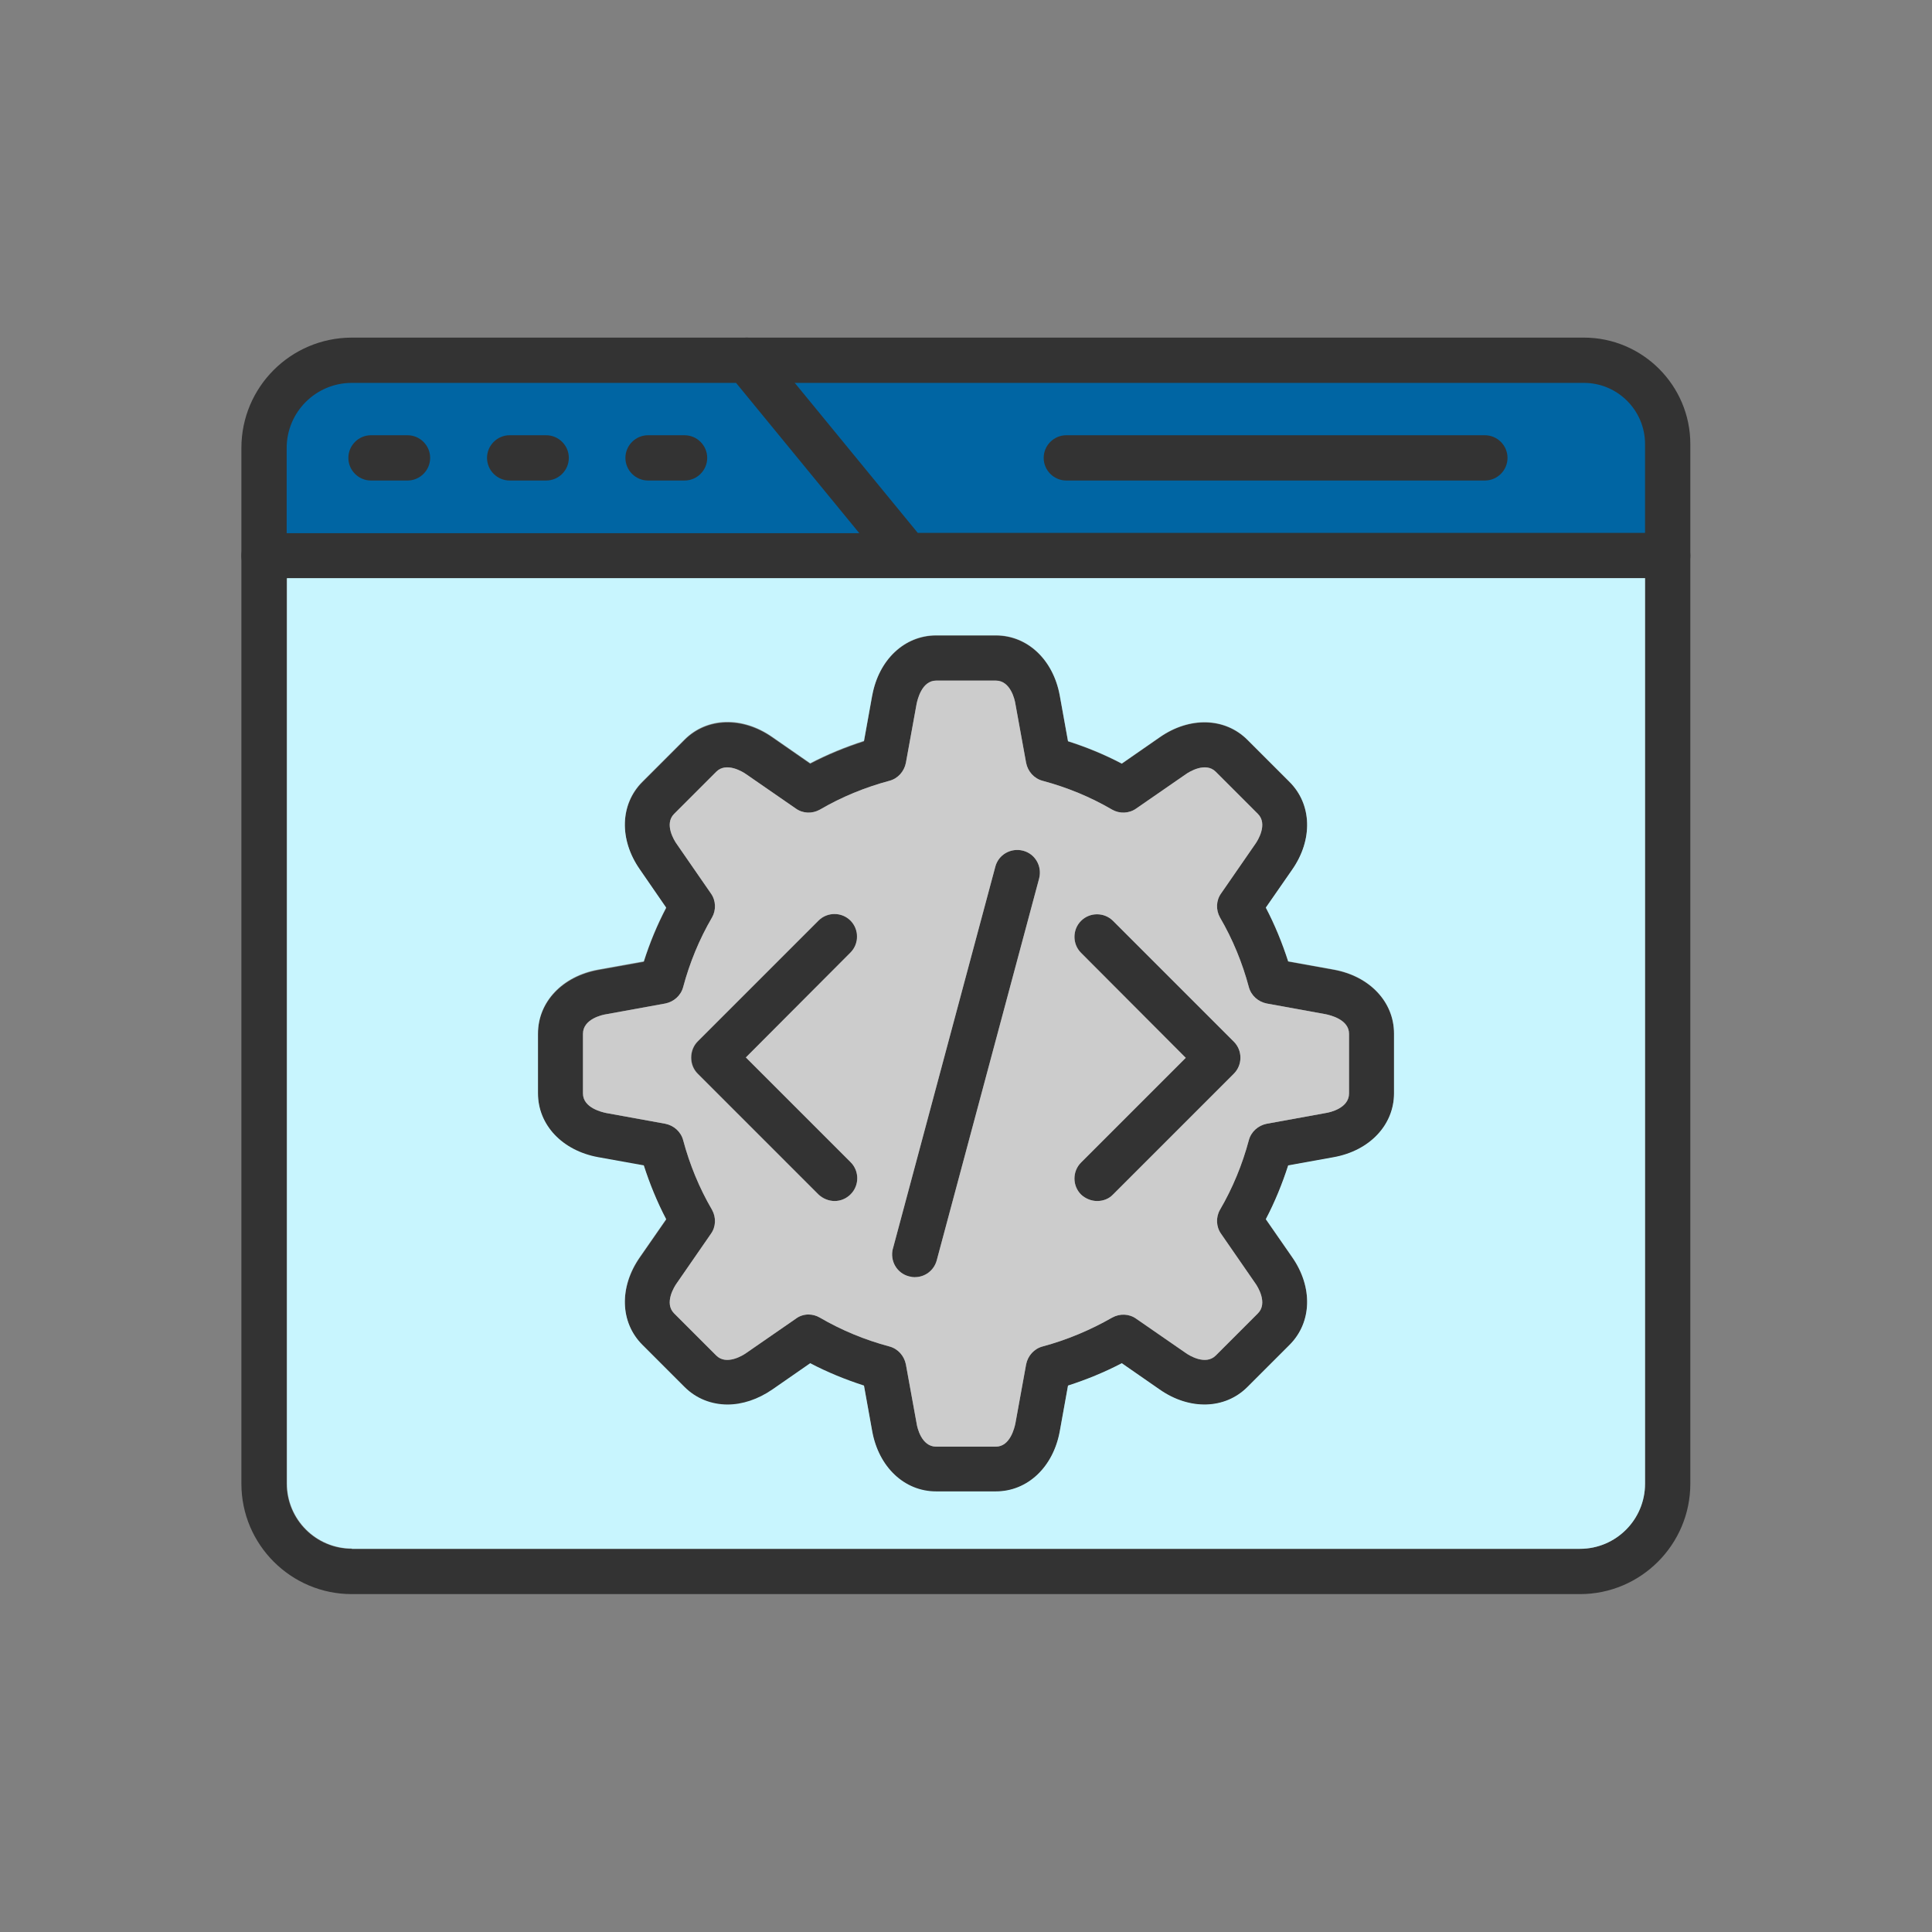 <?xml version="1.0" encoding="UTF-8"?>
<!DOCTYPE svg PUBLIC "-//W3C//DTD SVG 1.1//EN" "http://www.w3.org/Graphics/SVG/1.1/DTD/svg11.dtd">
<!-- Creator: CorelDRAW -->
<svg xmlns="http://www.w3.org/2000/svg" xml:space="preserve" width="6.827in" height="6.827in" style="shape-rendering:geometricPrecision; text-rendering:geometricPrecision; image-rendering:optimizeQuality; fill-rule:evenodd; clip-rule:evenodd"
viewBox="0 0 6.827 6.827"
 xmlns:xlink="http://www.w3.org/1999/xlink">
 <rect x="0" y="0" width="6.827" height="6.827" fill="#808080" stroke="none"/>
 <defs>
  <style type="text/css">
   <![CDATA[
    .fil0 {fill:none}
    .fil1 {fill:#0065A3}
    .fil2 {fill:#333333}
    .fil4 {fill:#C8F5FE}
    .fil3 {fill:#CCCCCC}
   ]]>
  </style>
 </defs>
 <rect class="fil0" width="6.827" height="6.827"/>
 <g id="Layer_x0020_1">
  <path class="fil1" d="M0.987 1.91l0 -0.327c0,-0.141 0.115,-0.257 0.257,-0.257l1.371 0 0.479 0.584 -2.106 0zm0.453 -0.239c0.029,0 0.053,-0.024 0.053,-0.053 0,-0.03 -0.024,-0.053 -0.053,-0.053l-0.129 3.93701e-006c-0.03,0 -0.053,0.024 -0.053,0.053 0,0.03 0.024,0.053 0.053,0.053l0.129 0zm0.49 0c0.029,0 0.053,-0.024 0.053,-0.053 0,-0.03 -0.024,-0.053 -0.053,-0.053l-0.129 3.93701e-006c-0.03,0 -0.053,0.024 -0.053,0.053 0,0.03 0.024,0.053 0.053,0.053l0.129 0zm0.49 0c0.029,0 0.053,-0.024 0.053,-0.053 0,-0.03 -0.024,-0.053 -0.053,-0.053l-0.129 3.93701e-006c-0.03,0 -0.053,0.024 -0.053,0.053 0,0.03 0.024,0.053 0.053,0.053l0.129 0zm0.333 -0.345l2.845 0c0.134,0 0.242,0.109 0.242,0.242l3.93701e-006 0.341 -2.609 0 -0.478 -0.584zm2.494 0.345c0.03,0 0.053,-0.024 0.053,-0.053 0,-0.03 -0.024,-0.053 -0.053,-0.053l-1.479 3.93701e-006c-0.03,0 -0.053,0.024 -0.053,0.053 0,0.03 0.024,0.053 0.053,0.053l1.479 0z"/>
  <g id="_440261760">
   <g id="_511906608">
    <path id="_440263392" class="fil2" d="M5.583 5.633l-4.34 0c-0.215,0 -0.39,-0.175 -0.39,-0.39l0 -3.66c0,-0.215 0.174,-0.389 0.389,-0.39 0,0 0.001,0 0.001,0l1.396 0c0.024,0 0.047,0.011 0.062,0.029l0.542 0.661 2.65 0c0.044,0 0.08,0.036 0.08,0.08l0 3.28c0,0.215 -0.175,0.39 -0.39,0.39zm-4.339 -4.28c-0,0 -0.001,0 -0.001,0 -0.127,0 -0.23,0.103 -0.23,0.23l0 3.66c0,0.127 0.103,0.23 0.23,0.23l4.34 3.93701e-006c0.127,0 0.23,-0.103 0.23,-0.23l0 -3.2 -2.608 0c-0.024,0 -0.047,-0.011 -0.062,-0.029l-0.542 -0.661 -1.357 0z"/>
   </g>
   <g id="_511906176">
    <path id="_440262912" class="fil2" d="M3.205 2.044l-2.272 0c-0.044,0 -0.08,-0.036 -0.08,-0.08 0,-0.044 0.036,-0.08 0.08,-0.08l2.272 0c0.044,0 0.08,0.036 0.08,0.08 0,0.044 -0.036,0.08 -0.08,0.08z"/>
   </g>
   <g id="_511906200">
    <path id="_440262024" class="fil2" d="M5.893 2.044c-0.044,0 -0.08,-0.036 -0.08,-0.08l-3.93701e-006 -0.395c0,-0.119 -0.097,-0.216 -0.216,-0.216l-2.958 0c-0.044,0 -0.08,-0.036 -0.08,-0.08 0,-0.044 0.036,-0.08 0.08,-0.08l2.958 0c0.207,0 0.376,0.169 0.376,0.376l0 0.395c0,0.044 -0.036,0.08 -0.08,0.08z"/>
   </g>
   <g id="_511906680">
    <path id="_440262552" class="fil2" d="M5.247 1.698l-1.479 0c-0.044,0 -0.08,-0.036 -0.08,-0.08 0,-0.044 0.036,-0.08 0.08,-0.08l1.479 -3.93701e-006c0.044,0 0.08,0.036 0.08,0.08 0,0.044 -0.036,0.08 -0.08,0.08z"/>
   </g>
   <g>
    <g id="_511906512">
     <path id="_440262288" class="fil2" d="M3.519 5.272l-0.211 0c-0.112,0 -0.203,-0.086 -0.226,-0.213l-0.029 -0.161c-0.065,-0.021 -0.129,-0.047 -0.19,-0.079l-0.134 0.093c-0.051,0.035 -0.106,0.053 -0.158,0.053 -0.057,0 -0.111,-0.021 -0.152,-0.062l-0.149 -0.149c-0.079,-0.079 -0.083,-0.204 -0.009,-0.31l0.093 -0.134c-0.032,-0.061 -0.058,-0.125 -0.079,-0.19l-0.161 -0.029c-0.127,-0.023 -0.213,-0.114 -0.213,-0.226l0 -0.211c0,-0.112 0.086,-0.203 0.213,-0.226l0.161 -0.029c0.021,-0.066 0.047,-0.129 0.079,-0.19l-0.093 -0.135c-0.074,-0.106 -0.07,-0.231 0.009,-0.31l0.149 -0.149c0.079,-0.079 0.204,-0.083 0.31,-0.009l0.134 0.093c0.061,-0.032 0.125,-0.058 0.19,-0.079l0.029 -0.161c0.023,-0.127 0.114,-0.213 0.226,-0.213l0.211 0c0.112,0 0.203,0.086 0.226,0.213l0.029 0.161c0.066,0.021 0.129,0.047 0.19,0.079l0.134 -0.093c0.106,-0.074 0.231,-0.07 0.31,0.009l0.149 0.149c0.079,0.079 0.083,0.204 0.009,0.31l-0.093 0.134c0.032,0.061 0.058,0.125 0.079,0.19l0.161 0.029c0.127,0.023 0.213,0.114 0.213,0.226l0 0.211c0,0.112 -0.086,0.203 -0.213,0.226l-0.161 0.029c-0.021,0.065 -0.047,0.129 -0.079,0.19l0.093 0.134c0.074,0.106 0.07,0.231 -0.009,0.31l-0.149 0.149c-0.079,0.079 -0.204,0.083 -0.31,0.009l-0.134 -0.093c-0.061,0.032 -0.125,0.058 -0.19,0.079l-0.029 0.161c-0.023,0.127 -0.114,0.213 -0.226,0.213zm-0.662 -0.627c0.014,0 0.028,0.004 0.04,0.011 0.077,0.045 0.16,0.079 0.246,0.102 0.03,0.008 0.052,0.033 0.058,0.063l0.038 0.209c0.002,0.014 0.017,0.082 0.069,0.082l0.211 0c0.051,0 0.066,-0.068 0.069,-0.082l0.038 -0.209c0.006,-0.03 0.028,-0.055 0.058,-0.063 0.086,-0.023 0.169,-0.058 0.246,-0.102 0.027,-0.015 0.06,-0.014 0.085,0.004l0.175 0.121c0.011,0.008 0.07,0.045 0.106,0.009l0.149 -0.149c0.036,-0.036 -0.001,-0.095 -0.009,-0.106l-0.121 -0.175c-0.018,-0.025 -0.019,-0.059 -0.004,-0.085 0.045,-0.077 0.079,-0.16 0.102,-0.246 0.008,-0.03 0.033,-0.052 0.063,-0.058l0.209 -0.038c0.014,-0.002 0.082,-0.017 0.082,-0.069l0 -0.211c0,-0.051 -0.068,-0.066 -0.082,-0.069l-0.209 -0.038c-0.03,-0.006 -0.055,-0.028 -0.063,-0.058 -0.023,-0.086 -0.057,-0.169 -0.102,-0.246 -0.015,-0.027 -0.014,-0.06 0.004,-0.085l0.121 -0.175c0.008,-0.011 0.045,-0.07 0.009,-0.106l-0.149 -0.149c-0.036,-0.036 -0.095,0.001 -0.106,0.009l-0.175 0.121c-0.025,0.018 -0.059,0.019 -0.085,0.004 -0.077,-0.045 -0.16,-0.079 -0.246,-0.102 -0.03,-0.008 -0.052,-0.033 -0.058,-0.063l-0.038 -0.209c-0.002,-0.014 -0.017,-0.082 -0.069,-0.082l-0.211 3.93701e-006c-0.051,0 -0.066,0.068 -0.069,0.082l-0.038 0.209c-0.006,0.03 -0.028,0.055 -0.058,0.063 -0.086,0.023 -0.169,0.057 -0.246,0.102 -0.027,0.015 -0.06,0.014 -0.085,-0.004l-0.175 -0.121c-0.011,-0.008 -0.07,-0.045 -0.106,-0.009l-0.149 0.149c-0.036,0.036 0.001,0.095 0.009,0.106l0.121 0.175c0.018,0.025 0.019,0.059 0.004,0.085 -0.045,0.077 -0.079,0.16 -0.102,0.246 -0.008,0.03 -0.033,0.052 -0.063,0.058l-0.209 0.038c-0.014,0.002 -0.082,0.017 -0.082,0.069l0 0.211c0,0.051 0.068,0.066 0.082,0.069l0.209 0.038c0.03,0.006 0.055,0.028 0.063,0.058 0.023,0.086 0.057,0.169 0.102,0.246 0.015,0.027 0.014,0.06 -0.004,0.085l-0.121 0.175c-0.008,0.011 -0.045,0.07 -0.009,0.106l0.149 0.149c0.036,0.036 0.095,-0.001 0.106,-0.009l0.175 -0.121c0.013,-0.01 0.029,-0.015 0.045,-0.015z"/>
    </g>
    <g>
     <g id="_511906272">
      <path id="_440262744" class="fil2" d="M3.233 4.514c-0.007,0 -0.014,-0.001 -0.021,-0.003 -0.043,-0.011 -0.068,-0.055 -0.057,-0.098l0.362 -1.35c0.011,-0.043 0.055,-0.068 0.098,-0.057 0.043,0.011 0.068,0.055 0.057,0.098l-0.362 1.35c-0.01,0.036 -0.042,0.059 -0.077,0.059z"/>
     </g>
     <g>
      <g id="_511906392">
       <path id="_440262120" class="fil2" d="M2.95 4.244c-0.02,0 -0.041,-0.008 -0.057,-0.023l-0.427 -0.427c-0.015,-0.015 -0.023,-0.035 -0.023,-0.057 0,-0.021 0.008,-0.042 0.023,-0.057l0.427 -0.427c0.031,-0.031 0.082,-0.031 0.113,0 0.031,0.031 0.031,0.082 0,0.113l-0.37 0.371 0.37 0.37c0.031,0.031 0.031,0.082 0,0.113 -0.016,0.016 -0.036,0.024 -0.057,0.024z"/>
      </g>
      <g id="_511906824">
       <path id="_440261832" class="fil2" d="M3.877 4.244c-0.02,0 -0.041,-0.008 -0.057,-0.023 -0.031,-0.031 -0.031,-0.082 0,-0.113l0.37 -0.37 -0.37 -0.371c-0.031,-0.031 -0.031,-0.082 0,-0.113 0.031,-0.031 0.082,-0.031 0.113,0l0.427 0.427c0.031,0.031 0.031,0.082 0,0.113l-0.427 0.427c-0.015,0.016 -0.036,0.023 -0.056,0.023z"/>
      </g>
     </g>
    </g>
   </g>
   <g>
    <g id="_511903512">
     <path id="_440262000" class="fil2" d="M1.44 1.698l-0.129 0c-0.044,0 -0.08,-0.036 -0.08,-0.08 0,-0.044 0.036,-0.08 0.08,-0.08l0.129 -3.93701e-006c0.044,0 0.08,0.036 0.08,0.08 0,0.044 -0.036,0.08 -0.08,0.08z"/>
    </g>
    <g id="_511903008">
     <path id="_440261952" class="fil2" d="M1.93 1.698l-0.129 0c-0.044,0 -0.08,-0.036 -0.08,-0.08 0,-0.044 0.036,-0.08 0.08,-0.08l0.129 -3.93701e-006c0.044,0 0.08,0.036 0.08,0.08 0,0.044 -0.036,0.08 -0.08,0.08z"/>
    </g>
    <g id="_511903176">
     <path id="_440261568" class="fil2" d="M2.419 1.698l-0.129 0c-0.044,0 -0.08,-0.036 -0.08,-0.08 0,-0.044 0.036,-0.08 0.08,-0.08l0.129 -3.93701e-006c0.044,0 0.08,0.036 0.08,0.08 0,0.044 -0.036,0.08 -0.08,0.08z"/>
    </g>
   </g>
  </g>
  <path class="fil3" d="M3.308 2.405c-0.051,0 -0.066,0.068 -0.069,0.082l-0.038 0.209c-0.006,0.03 -0.028,0.055 -0.058,0.063 -0.086,0.023 -0.169,0.057 -0.246,0.102 -0.027,0.015 -0.06,0.014 -0.085,-0.004l-0.175 -0.121c-0.011,-0.008 -0.07,-0.045 -0.106,-0.009l-0.149 0.149c-0.036,0.036 0.001,0.095 0.009,0.106l0.121 0.175c0.018,0.025 0.019,0.059 0.004,0.085 -0.045,0.077 -0.079,0.16 -0.102,0.246 -0.008,0.03 -0.033,0.052 -0.063,0.058l-0.209 0.038c-0.014,0.002 -0.082,0.017 -0.082,0.069l0 0.211c0,0.051 0.068,0.066 0.082,0.069l0.209 0.038c0.03,0.006 0.055,0.028 0.063,0.058 0.023,0.086 0.057,0.169 0.102,0.246 0.015,0.027 0.014,0.06 -0.004,0.085l-0.121 0.175c-0.008,0.011 -0.045,0.07 -0.009,0.106l0.149 0.149c0.036,0.036 0.095,-0.001 0.106,-0.009l0.175 -0.121c0.013,-0.01 0.029,-0.015 0.045,-0.015 0.014,0 0.028,0.004 0.04,0.011 0.077,0.045 0.16,0.079 0.246,0.102 0.03,0.008 0.052,0.033 0.058,0.063l0.038 0.209c0.002,0.014 0.017,0.082 0.069,0.082l0.211 0c0.051,0 0.066,-0.068 0.069,-0.082l0.038 -0.209c0.006,-0.03 0.028,-0.055 0.058,-0.063 0.086,-0.023 0.169,-0.058 0.246,-0.102 0.027,-0.015 0.06,-0.014 0.085,0.004l0.175 0.121c0.011,0.008 0.07,0.045 0.106,0.009l0.149 -0.149c0.036,-0.036 -0.001,-0.095 -0.009,-0.106l-0.121 -0.175c-0.018,-0.025 -0.019,-0.059 -0.004,-0.085 0.045,-0.077 0.079,-0.16 0.102,-0.246 0.008,-0.03 0.033,-0.052 0.063,-0.058l0.209 -0.038c0.014,-0.002 0.082,-0.017 0.082,-0.069l0 -0.211c0,-0.051 -0.068,-0.066 -0.082,-0.069l-0.209 -0.038c-0.03,-0.006 -0.055,-0.028 -0.063,-0.058 -0.023,-0.086 -0.057,-0.169 -0.102,-0.246 -0.015,-0.027 -0.014,-0.06 0.004,-0.085l0.121 -0.175c0.008,-0.011 0.045,-0.07 0.009,-0.106l-0.149 -0.149c-0.036,-0.036 -0.095,0.001 -0.106,0.009l-0.175 0.121c-0.025,0.018 -0.059,0.019 -0.085,0.004 -0.077,-0.045 -0.16,-0.079 -0.246,-0.102 -0.03,-0.008 -0.052,-0.033 -0.058,-0.063l-0.038 -0.209c-0.002,-0.014 -0.017,-0.082 -0.069,-0.082l-0.211 3.93701e-006zm-0.672 1.332l0.37 0.37c0.031,0.031 0.031,0.082 0,0.113 -0.016,0.016 -0.036,0.024 -0.057,0.024 -0.02,0 -0.041,-0.008 -0.057,-0.023l-0.427 -0.427c-0.015,-0.015 -0.023,-0.035 -0.023,-0.057 0,-0.021 0.008,-0.042 0.023,-0.057l0.427 -0.427c0.031,-0.031 0.082,-0.031 0.113,0 0.031,0.031 0.031,0.082 0,0.113l-0.37 0.371zm0.519 0.676l0.362 -1.35c0.011,-0.043 0.055,-0.068 0.098,-0.057 0.043,0.011 0.068,0.055 0.057,0.098l-0.362 1.35c-0.01,0.036 -0.042,0.059 -0.077,0.059 -0.007,0 -0.014,-0.001 -0.021,-0.003 -0.043,-0.011 -0.068,-0.055 -0.057,-0.098zm0.665 -0.192c-0.031,-0.031 -0.031,-0.082 0,-0.113l0.37 -0.37 -0.37 -0.371c-0.031,-0.031 -0.031,-0.082 0,-0.113 0.031,-0.031 0.082,-0.031 0.113,0l0.427 0.427c0.031,0.031 0.031,0.082 0,0.113l-0.427 0.427c-0.015,0.016 -0.036,0.023 -0.056,0.023 -0.02,0 -0.041,-0.008 -0.057,-0.023z"/>
  <path class="fil4" d="M3.082 2.458c0.023,-0.127 0.114,-0.213 0.226,-0.213l0.211 0c0.112,0 0.203,0.086 0.226,0.213l0.029 0.161c0.066,0.021 0.129,0.047 0.19,0.079l0.134 -0.093c0.106,-0.074 0.231,-0.07 0.31,0.009l0.149 0.149c0.079,0.079 0.083,0.204 0.009,0.31l-0.093 0.134c0.032,0.061 0.058,0.125 0.079,0.19l0.161 0.029c0.127,0.023 0.213,0.114 0.213,0.226l0 0.211c0,0.112 -0.086,0.203 -0.213,0.226l-0.161 0.029c-0.021,0.065 -0.047,0.129 -0.079,0.19l0.093 0.134c0.074,0.106 0.07,0.231 -0.009,0.31l-0.149 0.149c-0.079,0.079 -0.204,0.083 -0.31,0.009l-0.134 -0.093c-0.061,0.032 -0.125,0.058 -0.19,0.079l-0.029 0.161c-0.023,0.127 -0.114,0.213 -0.226,0.213l-0.211 0c-0.112,0 -0.203,-0.086 -0.226,-0.213l-0.029 -0.161c-0.065,-0.021 -0.129,-0.047 -0.19,-0.079l-0.134 0.093c-0.051,0.035 -0.106,0.053 -0.158,0.053 -0.057,0 -0.111,-0.021 -0.152,-0.062l-0.149 -0.149c-0.079,-0.079 -0.083,-0.204 -0.009,-0.31l0.093 -0.134c-0.032,-0.061 -0.058,-0.125 -0.079,-0.19l-0.161 -0.029c-0.127,-0.023 -0.213,-0.114 -0.213,-0.226l0 -0.211c0,-0.112 0.086,-0.203 0.213,-0.226l0.161 -0.029c0.021,-0.066 0.047,-0.129 0.079,-0.19l-0.093 -0.135c-0.074,-0.106 -0.07,-0.231 0.009,-0.31l0.149 -0.149c0.079,-0.079 0.204,-0.083 0.31,-0.009l0.134 0.093c0.061,-0.032 0.125,-0.058 0.19,-0.079l0.029 -0.161zm-1.839 3.015l4.34 3.93701e-006c0.127,0 0.23,-0.103 0.23,-0.23l0 -3.2 -2.6 0c-0.002,0 -0.005,0 -0.007,0l-2.192 0 0 3.199c0,0.127 0.103,0.23 0.23,0.23z"/>
 </g>
</svg>
